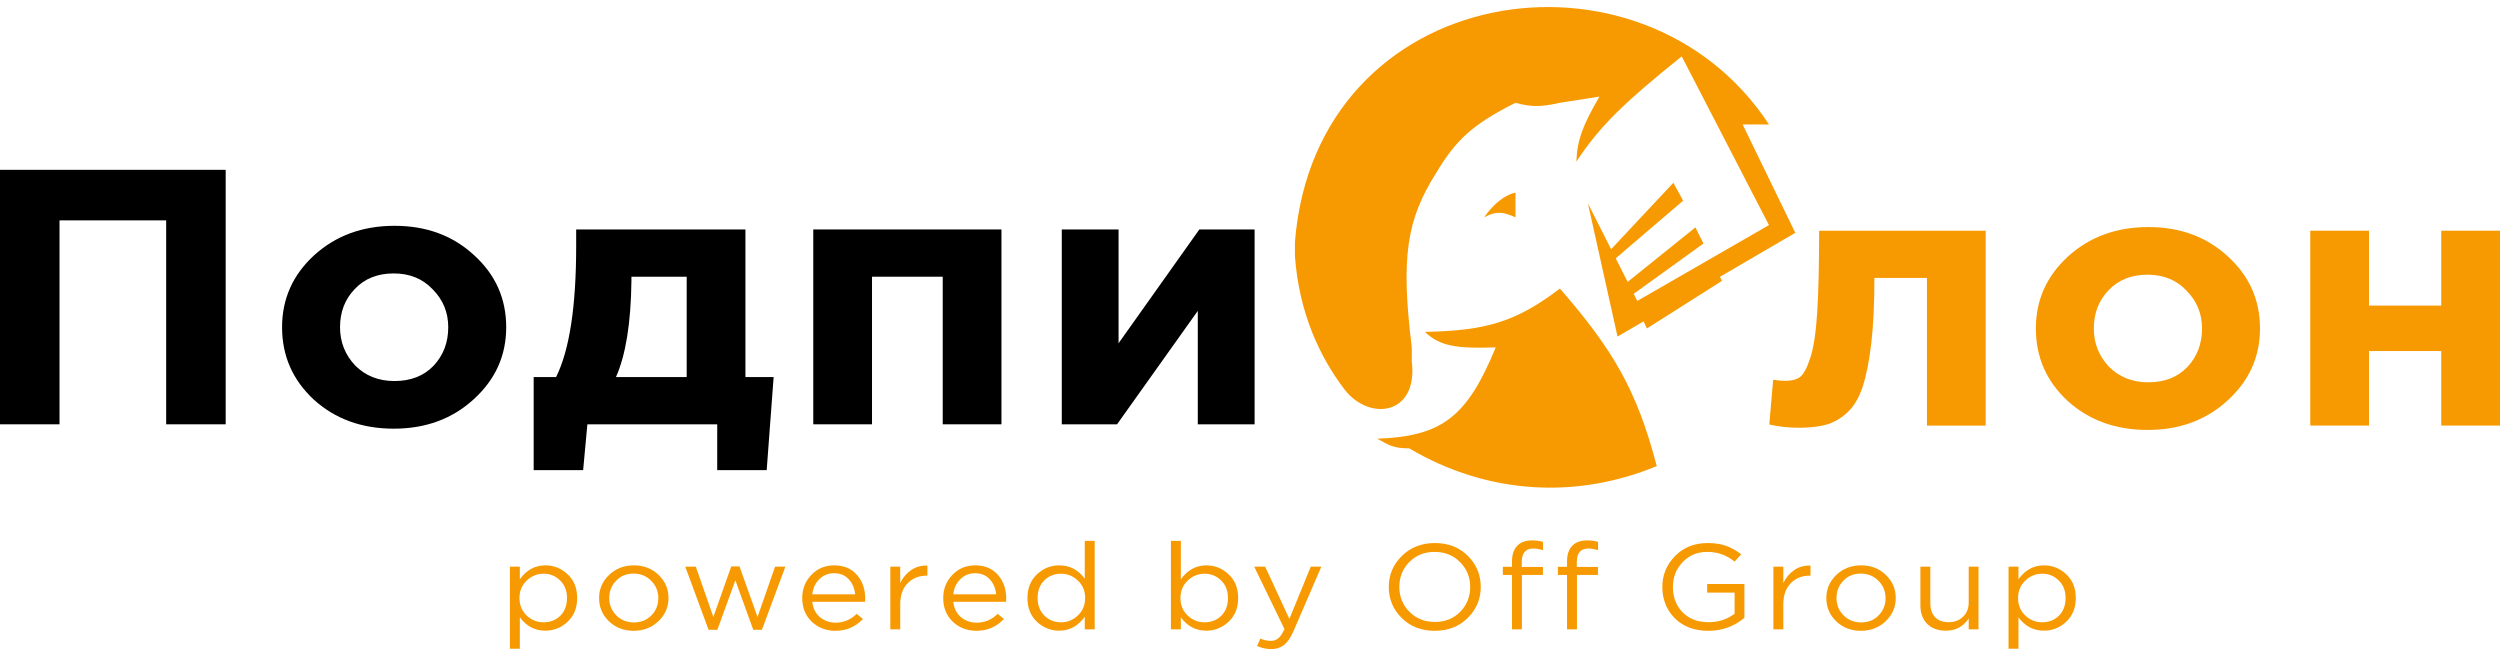 <svg width="145" height="38" viewBox="0 0 145 38" fill="none" xmlns="http://www.w3.org/2000/svg">
<path d="M116.496 37.626V32.867H117.071V33.598C117.459 33.059 117.952 32.79 118.55 32.79C119.043 32.79 119.474 32.963 119.843 33.31C120.211 33.652 120.396 34.111 120.396 34.688C120.396 35.255 120.211 35.712 119.843 36.058C119.474 36.405 119.043 36.578 118.55 36.578C117.943 36.578 117.449 36.321 117.071 35.805V37.626H116.496ZM118.446 36.093C118.834 36.093 119.158 35.967 119.417 35.714C119.676 35.456 119.805 35.112 119.805 34.681C119.805 34.264 119.673 33.926 119.409 33.669C119.145 33.406 118.824 33.275 118.446 33.275C118.072 33.275 117.746 33.409 117.467 33.676C117.188 33.943 117.048 34.28 117.048 34.688C117.048 35.095 117.188 35.433 117.467 35.7C117.746 35.962 118.072 36.093 118.446 36.093Z" fill="#F79900"/>
<path d="M112.863 36.579C112.405 36.579 112.044 36.448 111.78 36.186C111.516 35.919 111.384 35.565 111.384 35.124V32.868H111.959V34.991C111.959 35.333 112.051 35.602 112.235 35.799C112.425 35.991 112.689 36.087 113.027 36.087C113.361 36.087 113.638 35.982 113.857 35.771C114.076 35.56 114.185 35.286 114.185 34.949V32.868H114.753V36.502H114.185V35.869C113.872 36.343 113.431 36.579 112.863 36.579Z" fill="#F79900"/>
<path d="M109.371 36.03C108.982 36.4 108.502 36.586 107.929 36.586C107.356 36.586 106.878 36.4 106.495 36.03C106.116 35.66 105.927 35.213 105.927 34.688C105.927 34.168 106.119 33.722 106.502 33.352C106.891 32.977 107.371 32.79 107.944 32.79C108.517 32.79 108.995 32.975 109.378 33.345C109.762 33.715 109.954 34.163 109.954 34.688C109.954 35.208 109.759 35.655 109.371 36.03ZM107.944 36.101C108.357 36.101 108.696 35.965 108.96 35.693C109.229 35.421 109.363 35.086 109.363 34.688C109.363 34.294 109.224 33.959 108.945 33.683C108.671 33.406 108.332 33.268 107.929 33.268C107.516 33.268 107.177 33.406 106.913 33.683C106.649 33.955 106.517 34.289 106.517 34.688C106.517 35.081 106.654 35.416 106.928 35.693C107.202 35.965 107.541 36.101 107.944 36.101Z" fill="#F79900"/>
<path d="M102.857 36.501V32.867H103.433V33.816C103.582 33.502 103.794 33.252 104.068 33.064C104.342 32.877 104.655 32.79 105.009 32.804V33.388H104.964C104.521 33.388 104.155 33.533 103.866 33.823C103.577 34.114 103.433 34.524 103.433 35.053V36.501H102.857Z" fill="#F79900"/>
<path d="M101.175 35.834C100.577 36.335 99.878 36.586 99.076 36.586C98.274 36.586 97.629 36.344 97.141 35.862C96.658 35.375 96.416 34.768 96.416 34.041C96.416 33.348 96.663 32.751 97.156 32.249C97.649 31.748 98.276 31.497 99.038 31.497C99.457 31.497 99.815 31.551 100.114 31.659C100.418 31.767 100.709 31.93 100.988 32.151L100.607 32.572C100.149 32.198 99.619 32.01 99.016 32.01C98.443 32.01 97.968 32.209 97.589 32.608C97.215 33.001 97.029 33.479 97.029 34.041C97.029 34.637 97.215 35.126 97.589 35.511C97.968 35.895 98.471 36.087 99.098 36.087C99.676 36.087 100.179 35.923 100.607 35.595V34.372H99.016V33.873H101.175V35.834Z" fill="#F79900"/>
<path d="M90.888 36.502V33.346H90.357V32.875H90.888V32.559C90.888 32.146 91 31.835 91.224 31.624C91.423 31.436 91.7 31.343 92.053 31.343C92.297 31.343 92.509 31.373 92.688 31.434V31.905C92.459 31.844 92.272 31.814 92.128 31.814C91.68 31.814 91.455 32.071 91.455 32.587V32.882H92.681V33.346H91.463V36.502H90.888Z" fill="#F79900"/>
<path d="M87.696 36.502V33.346H87.165V32.875H87.696V32.559C87.696 32.146 87.808 31.835 88.032 31.624C88.231 31.436 88.508 31.343 88.862 31.343C89.106 31.343 89.317 31.373 89.496 31.434V31.905C89.267 31.844 89.081 31.814 88.936 31.814C88.488 31.814 88.264 32.071 88.264 32.587V32.882H89.489V33.346H88.271V36.502H87.696Z" fill="#F79900"/>
<path d="M85.129 35.841C84.626 36.337 83.986 36.586 83.209 36.586C82.432 36.586 81.794 36.337 81.296 35.841C80.798 35.344 80.549 34.744 80.549 34.041C80.549 33.343 80.801 32.746 81.304 32.249C81.807 31.748 82.447 31.497 83.224 31.497C84.001 31.497 84.638 31.745 85.137 32.242C85.635 32.739 85.884 33.339 85.884 34.041C85.884 34.74 85.632 35.339 85.129 35.841ZM81.745 35.482C82.138 35.876 82.631 36.073 83.224 36.073C83.817 36.073 84.305 35.878 84.688 35.489C85.077 35.096 85.271 34.613 85.271 34.041C85.271 33.474 85.074 32.994 84.681 32.601C84.292 32.207 83.802 32.01 83.209 32.01C82.616 32.01 82.126 32.207 81.737 32.601C81.354 32.989 81.162 33.47 81.162 34.041C81.162 34.608 81.356 35.089 81.745 35.482Z" fill="#F79900"/>
<path d="M73.731 37.648C73.452 37.648 73.178 37.587 72.909 37.465L73.103 37.036C73.287 37.125 73.489 37.17 73.708 37.17C73.883 37.17 74.03 37.118 74.149 37.015C74.269 36.917 74.386 36.741 74.5 36.488L72.745 32.868H73.38L74.784 35.898L76.024 32.868H76.637L75.016 36.621C74.852 36.992 74.67 37.254 74.47 37.409C74.271 37.568 74.025 37.648 73.731 37.648Z" fill="#F79900"/>
<path d="M69.968 36.579C69.36 36.579 68.867 36.322 68.489 35.806V36.502H67.913V31.371H68.489V33.599C68.877 33.06 69.37 32.791 69.968 32.791C70.461 32.791 70.892 32.964 71.26 33.311C71.629 33.653 71.813 34.112 71.813 34.689C71.813 35.256 71.629 35.712 71.26 36.059C70.892 36.406 70.461 36.579 69.968 36.579ZM69.863 36.094C70.252 36.094 70.576 35.968 70.835 35.715C71.094 35.457 71.223 35.113 71.223 34.682C71.223 34.265 71.091 33.927 70.827 33.669C70.563 33.407 70.242 33.276 69.863 33.276C69.49 33.276 69.163 33.409 68.885 33.676C68.606 33.944 68.466 34.281 68.466 34.689C68.466 35.096 68.606 35.434 68.885 35.701C69.163 35.963 69.49 36.094 69.863 36.094Z" fill="#F79900"/>
<path d="M61.437 36.579C60.944 36.579 60.513 36.408 60.144 36.066C59.776 35.719 59.592 35.258 59.592 34.682C59.592 34.115 59.776 33.658 60.144 33.311C60.513 32.964 60.944 32.791 61.437 32.791C62.045 32.791 62.538 33.049 62.916 33.564V31.371H63.492V36.502H62.916V35.771C62.528 36.31 62.035 36.579 61.437 36.579ZM61.541 36.094C61.915 36.094 62.241 35.961 62.52 35.694C62.799 35.427 62.939 35.087 62.939 34.675C62.939 34.272 62.799 33.939 62.52 33.676C62.241 33.409 61.915 33.276 61.541 33.276C61.153 33.276 60.829 33.405 60.57 33.662C60.311 33.916 60.182 34.258 60.182 34.689C60.182 35.106 60.314 35.445 60.578 35.708C60.842 35.965 61.163 36.094 61.541 36.094Z" fill="#F79900"/>
<path d="M55.29 34.906C55.33 35.276 55.477 35.571 55.731 35.791C55.99 36.007 56.296 36.115 56.65 36.115C57.113 36.115 57.519 35.944 57.867 35.602L58.226 35.904C57.793 36.358 57.262 36.586 56.635 36.586C56.092 36.586 55.633 36.41 55.26 36.058C54.891 35.702 54.707 35.245 54.707 34.688C54.707 34.158 54.884 33.711 55.237 33.345C55.591 32.975 56.032 32.79 56.56 32.79C57.113 32.79 57.551 32.973 57.875 33.338C58.199 33.704 58.36 34.163 58.36 34.716C58.36 34.786 58.358 34.849 58.353 34.906H55.29ZM55.29 34.47H57.778C57.743 34.118 57.618 33.828 57.404 33.598C57.195 33.364 56.908 33.247 56.545 33.247C56.216 33.247 55.935 33.362 55.701 33.591C55.467 33.821 55.33 34.114 55.29 34.47Z" fill="#F79900"/>
<path d="M51.638 36.501V32.867H52.213V33.816C52.362 33.502 52.574 33.252 52.848 33.064C53.122 32.877 53.436 32.79 53.789 32.804V33.388H53.745C53.301 33.388 52.935 33.533 52.646 33.823C52.357 34.114 52.213 34.524 52.213 35.053V36.501H51.638Z" fill="#F79900"/>
<path d="M47.112 34.906C47.151 35.276 47.298 35.571 47.552 35.791C47.811 36.007 48.118 36.115 48.471 36.115C48.934 36.115 49.34 35.944 49.689 35.602L50.048 35.904C49.614 36.358 49.084 36.586 48.456 36.586C47.913 36.586 47.455 36.41 47.082 36.058C46.713 35.702 46.529 35.245 46.529 34.688C46.529 34.158 46.706 33.711 47.059 33.345C47.413 32.975 47.854 32.79 48.382 32.79C48.934 32.79 49.373 32.973 49.697 33.338C50.02 33.704 50.182 34.163 50.182 34.716C50.182 34.786 50.18 34.849 50.175 34.906H47.112ZM47.112 34.47H49.599C49.565 34.118 49.44 33.828 49.226 33.598C49.017 33.364 48.73 33.247 48.367 33.247C48.038 33.247 47.757 33.362 47.523 33.591C47.288 33.821 47.151 34.114 47.112 34.47Z" fill="#F79900"/>
<path d="M41.098 36.529L39.746 32.868H40.358L41.374 35.785L42.413 32.853H42.891L43.937 35.785L44.953 32.868H45.551L44.191 36.529H43.69L42.652 33.662L41.606 36.529H41.098Z" fill="#F79900"/>
<path d="M38.191 36.03C37.802 36.4 37.322 36.586 36.749 36.586C36.176 36.586 35.698 36.4 35.314 36.03C34.936 35.66 34.747 35.213 34.747 34.688C34.747 34.168 34.938 33.722 35.322 33.352C35.71 32.977 36.191 32.79 36.764 32.79C37.337 32.79 37.815 32.975 38.198 33.345C38.582 33.715 38.773 34.163 38.773 34.688C38.773 35.208 38.579 35.655 38.191 36.03ZM36.764 36.101C37.177 36.101 37.516 35.965 37.78 35.693C38.049 35.421 38.183 35.086 38.183 34.688C38.183 34.294 38.044 33.959 37.765 33.683C37.491 33.406 37.152 33.268 36.749 33.268C36.335 33.268 35.997 33.406 35.733 33.683C35.469 33.955 35.337 34.289 35.337 34.688C35.337 35.081 35.474 35.416 35.748 35.693C36.022 35.965 36.36 36.101 36.764 36.101Z" fill="#F79900"/>
<path d="M29.576 37.626V32.867H30.151V33.598C30.54 33.059 31.033 32.79 31.631 32.79C32.124 32.79 32.555 32.963 32.923 33.31C33.292 33.652 33.476 34.111 33.476 34.688C33.476 35.255 33.292 35.712 32.923 36.058C32.555 36.405 32.124 36.578 31.631 36.578C31.023 36.578 30.53 36.321 30.151 35.805V37.626H29.576ZM31.526 36.093C31.915 36.093 32.238 35.967 32.497 35.714C32.756 35.456 32.886 35.112 32.886 34.681C32.886 34.264 32.754 33.926 32.49 33.669C32.226 33.406 31.905 33.275 31.526 33.275C31.153 33.275 30.826 33.409 30.547 33.676C30.268 33.943 30.129 34.28 30.129 34.688C30.129 35.095 30.268 35.433 30.547 35.7C30.826 35.962 31.153 36.093 31.526 36.093Z" fill="#F79900"/>
<path d="M72.767 13.308V24.61H69.472V18.031L64.788 24.61H61.583V13.308H64.877V19.908L69.562 13.308H72.767Z" fill="black"/>
<path d="M58.085 13.308V24.61H54.678V16.049H50.577V24.61H47.17V13.308H58.085Z" fill="black"/>
<path d="M35.727 21.869H39.828V16.049H36.623V16.302C36.593 18.734 36.294 20.589 35.727 21.869ZM41.599 24.61H34.068L33.822 27.267H30.953V21.869H32.253C33.03 20.308 33.418 17.778 33.418 14.278V13.308H43.235V21.869H44.871L44.468 27.267H41.599V24.61Z" fill="black"/>
<path d="M27.477 23.155C26.237 24.293 24.691 24.863 22.838 24.863C20.985 24.863 19.438 24.3 18.198 23.176C16.973 22.037 16.36 20.639 16.36 18.98C16.36 17.335 16.98 15.943 18.221 14.805C19.476 13.666 21.03 13.097 22.883 13.097C24.735 13.097 26.274 13.666 27.5 14.805C28.74 15.929 29.36 17.321 29.36 18.98C29.36 20.624 28.732 22.016 27.477 23.155ZM22.883 22.1C23.824 22.1 24.578 21.805 25.146 21.215C25.714 20.61 25.998 19.865 25.998 18.98C25.998 18.122 25.699 17.391 25.102 16.787C24.519 16.168 23.764 15.859 22.838 15.859C21.896 15.859 21.142 16.161 20.574 16.766C20.006 17.356 19.722 18.094 19.722 18.98C19.722 19.837 20.014 20.575 20.596 21.194C21.194 21.798 21.956 22.1 22.883 22.1Z" fill="black"/>
<path d="M0 24.61V9.85H13.089V24.61H9.638V12.781H3.452V24.61H0Z" fill="black"/>
<path d="M145 13.381V24.683H141.593V20.36H137.402V24.683H133.995V13.381H137.402V17.725H141.593V13.381H145Z" fill="#F79900"/>
<path d="M129.197 23.228C127.957 24.367 126.411 24.936 124.558 24.936C122.705 24.936 121.158 24.374 119.918 23.249C118.693 22.11 118.08 20.712 118.08 19.053C118.08 17.408 118.7 16.017 119.941 14.878C121.196 13.739 122.75 13.17 124.603 13.17C126.455 13.17 127.994 13.739 129.22 14.878C130.46 16.003 131.08 17.394 131.08 19.053C131.08 20.698 130.452 22.089 129.197 23.228ZM124.603 22.174C125.544 22.174 126.299 21.878 126.866 21.288C127.434 20.684 127.718 19.939 127.718 19.053C127.718 18.195 127.419 17.465 126.821 16.86C126.239 16.241 125.484 15.932 124.558 15.932C123.616 15.932 122.862 16.234 122.294 16.839C121.726 17.429 121.442 18.167 121.442 19.053C121.442 19.91 121.734 20.648 122.316 21.267C122.914 21.871 123.676 22.174 124.603 22.174Z" fill="#F79900"/>
<path d="M105.51 13.381H115.17V24.683H111.763V16.122H108.715C108.715 17.612 108.655 18.87 108.536 19.896C108.416 20.923 108.252 21.759 108.043 22.406C107.833 23.052 107.542 23.551 107.169 23.903C106.795 24.254 106.392 24.493 105.958 24.62C105.525 24.746 104.987 24.809 104.344 24.809C103.732 24.809 103.157 24.746 102.619 24.62L102.843 22.026C103.112 22.068 103.351 22.089 103.56 22.089C103.919 22.089 104.203 22.012 104.412 21.858C104.621 21.689 104.815 21.323 104.994 20.761C105.189 20.185 105.323 19.306 105.398 18.125C105.473 16.93 105.51 15.349 105.51 13.381Z" fill="#F79900"/>
<path d="M96.092 27.033C94.947 22.658 93.584 20.317 90.476 16.736C87.921 18.676 86.193 19.178 82.648 19.25C83.523 20.093 84.52 20.224 86.753 20.148C85.099 24.168 83.652 25.308 79.879 25.445C80.491 25.768 80.749 26.007 81.737 26.006C86.34 28.72 91.489 28.94 96.092 27.033Z" fill="#F79900"/>
<path d="M75.106 14.042C76.306 -1.14 95.273 -3.975 102.6 7.218H101.072L104.127 13.503L93.817 19.519L92.099 11.797L94.963 17.454L102.6 13.055L97.54 3.268C94.137 6.002 92.767 7.346 91.43 9.373C91.475 8.085 91.823 7.236 92.767 5.602L90.476 5.961C89.316 6.223 88.771 6.2 87.898 5.961C85.456 7.191 84.462 8.08 83.316 10.002C81.565 12.752 81.245 14.967 81.884 20.148V20.956C82.266 24.098 79.402 24.458 77.97 22.572C76.538 20.686 75.343 18.139 75.106 14.85V14.042Z" fill="#F79900"/>
<path d="M87.898 12.605V11.169C86.846 11.406 86.084 12.605 86.084 12.605C86.734 12.257 87.113 12.248 87.898 12.605Z" fill="#F79900"/>
<path d="M93.34 14.567L97.054 10.602L97.624 11.637L93.592 15.084L93.34 14.567Z" fill="#F79900"/>
<path d="M98.335 13.188L94.264 16.462L94.6 17.152L98.8 14.124L98.335 13.188Z" fill="#F79900"/>
<path d="M99.446 15.428L95.272 18.531L95.524 19.048L99.873 16.29L99.446 15.428Z" fill="#F79900"/>
</svg>
